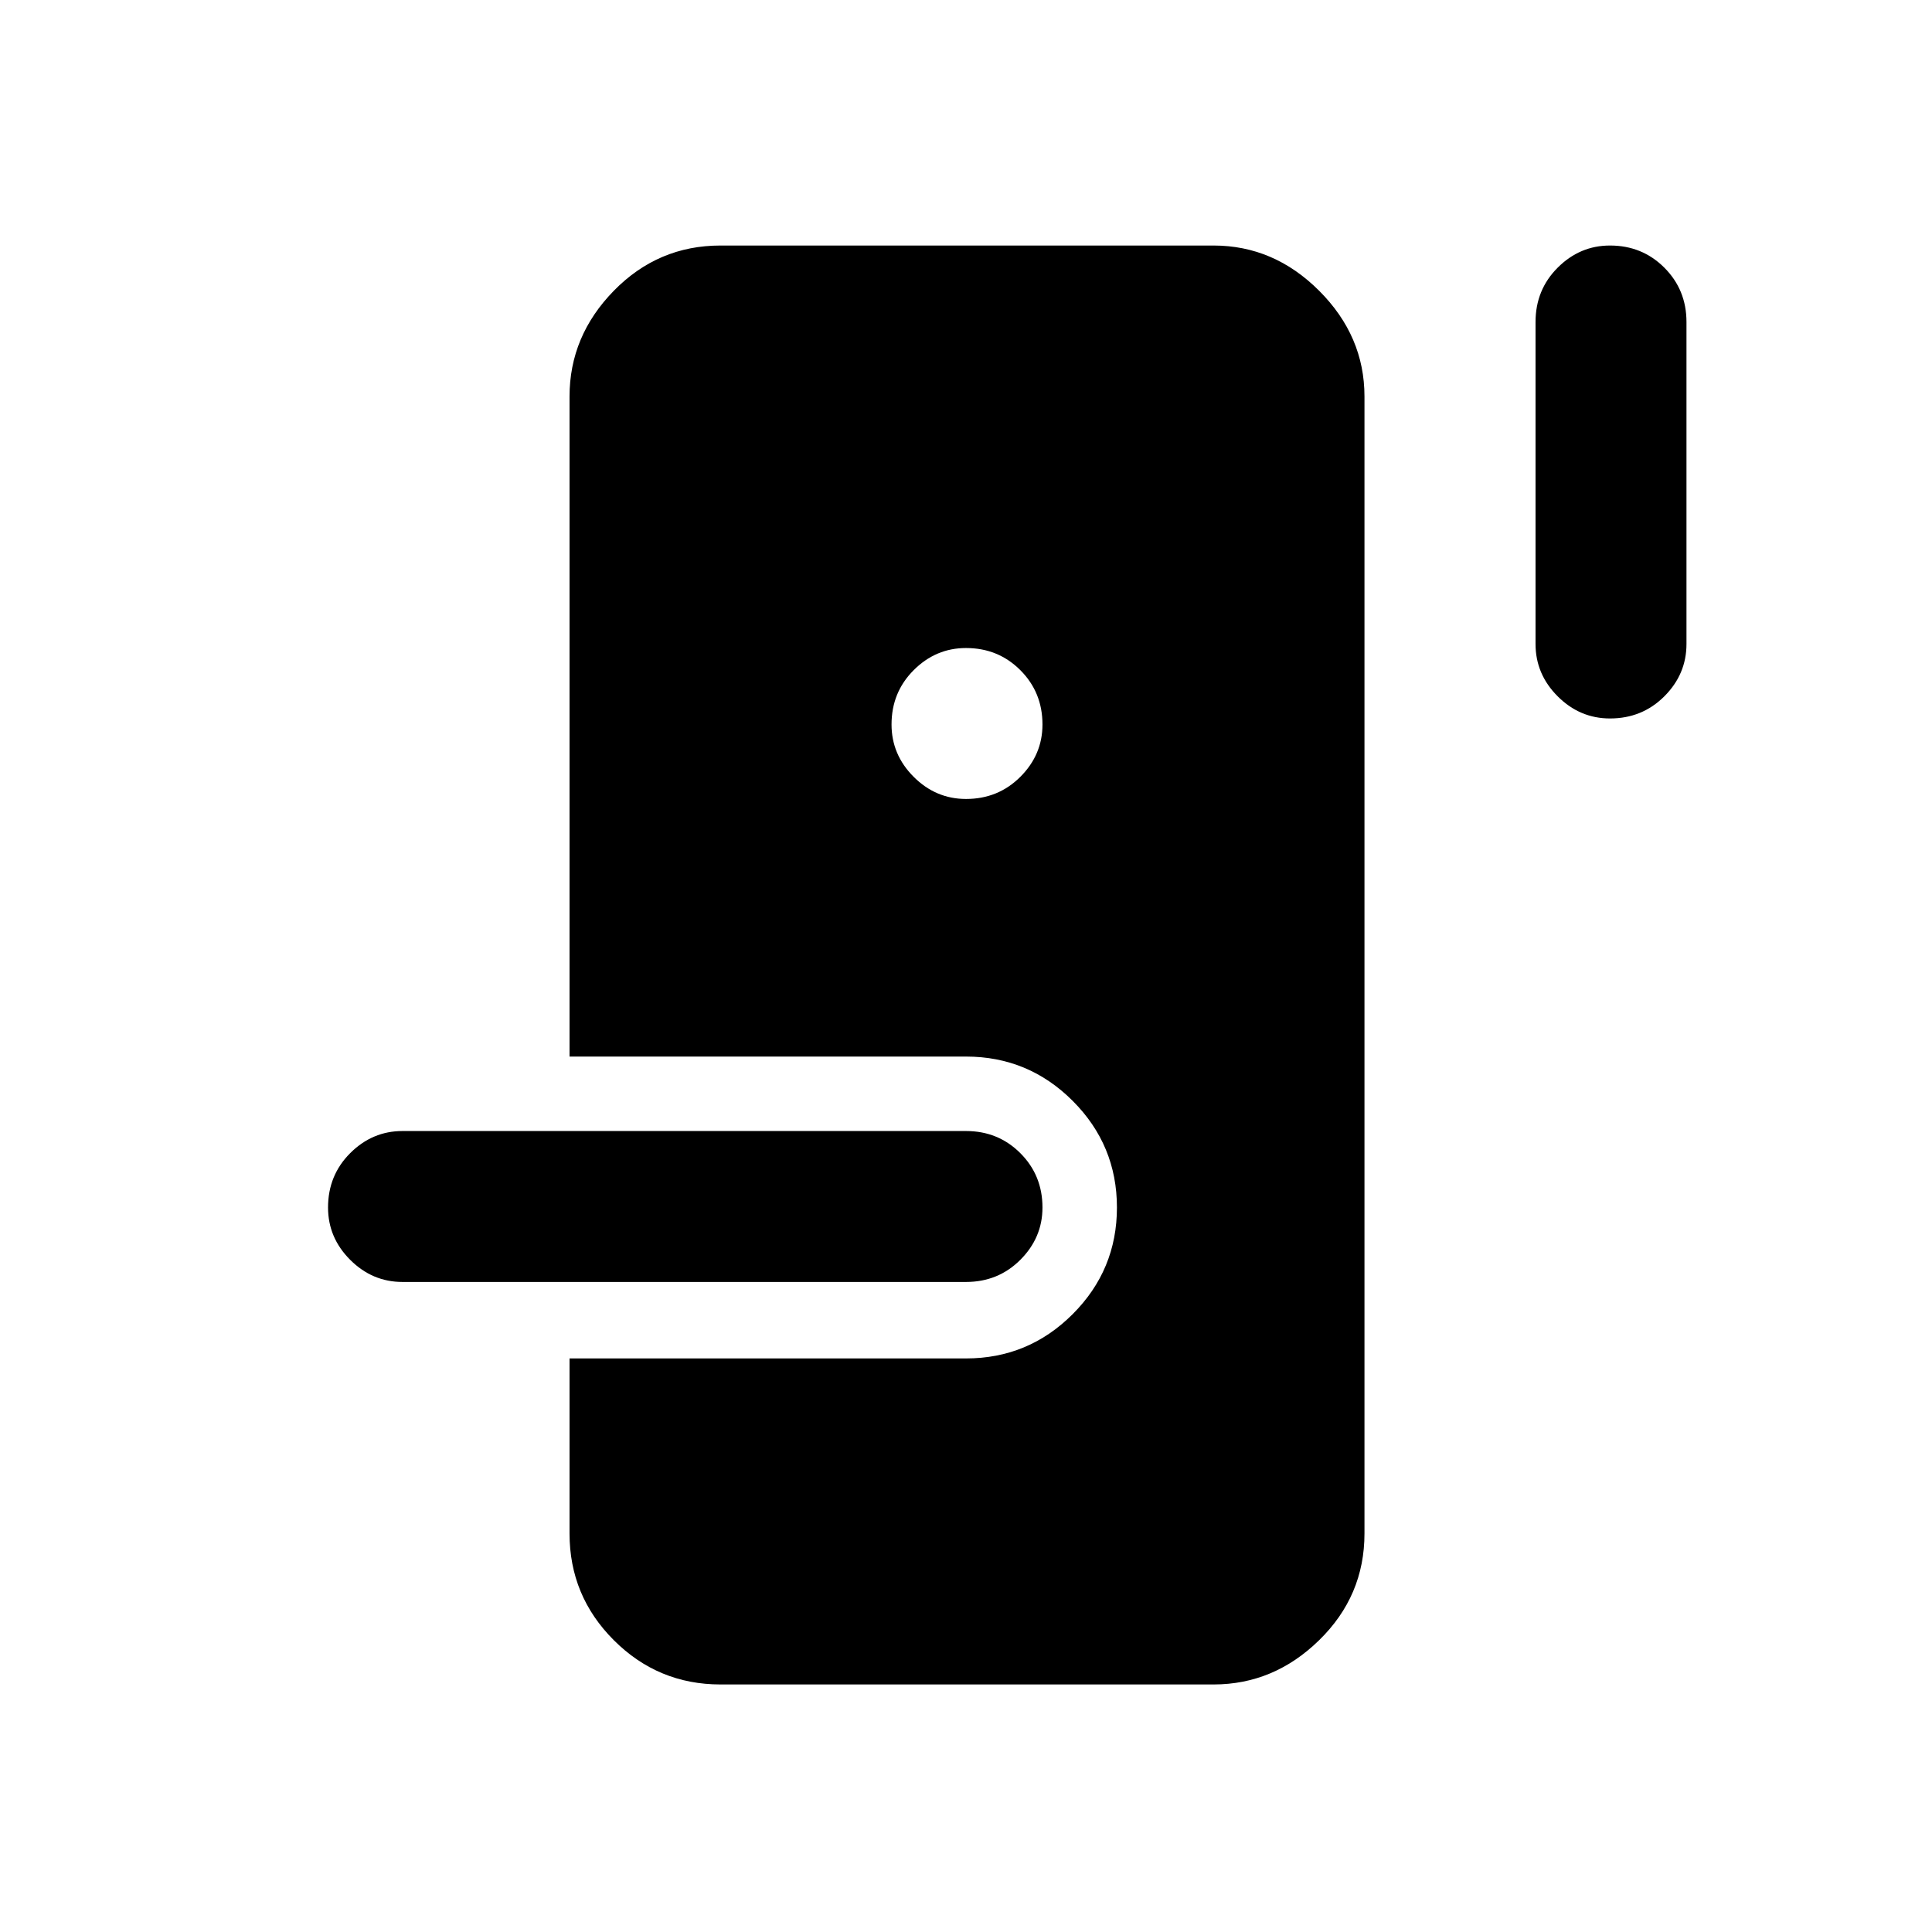 <svg xmlns="http://www.w3.org/2000/svg" height="24" width="24"><path d="M8.95 20.925q-.775 0-1.325-.55-.55-.55-.55-1.325v-2.175H12q.775 0 1.325-.55.55-.55.55-1.325 0-.775-.55-1.325-.55-.55-1.325-.55H7.075v-8.2q0-.75.55-1.313.55-.562 1.325-.562h6.125q.75 0 1.312.562.563.563.563 1.313V19.05q0 .775-.563 1.325-.562.55-1.312.55Zm-3.95-5q-.375 0-.65-.275T4.075 15q0-.4.275-.675T5 14.05h7q.4 0 .675.275t.275.675q0 .375-.275.65t-.675.275Zm7-6q.4 0 .675-.275T12.95 9q0-.4-.275-.675T12 8.05q-.375 0-.65.275T11.075 9q0 .375.275.65t.65.275Zm8-1q-.375 0-.65-.275T19.075 8V4q0-.4.275-.675T20 3.05q.4 0 .675.275T20.95 4v4q0 .375-.275.65T20 8.925Z"/></svg>
